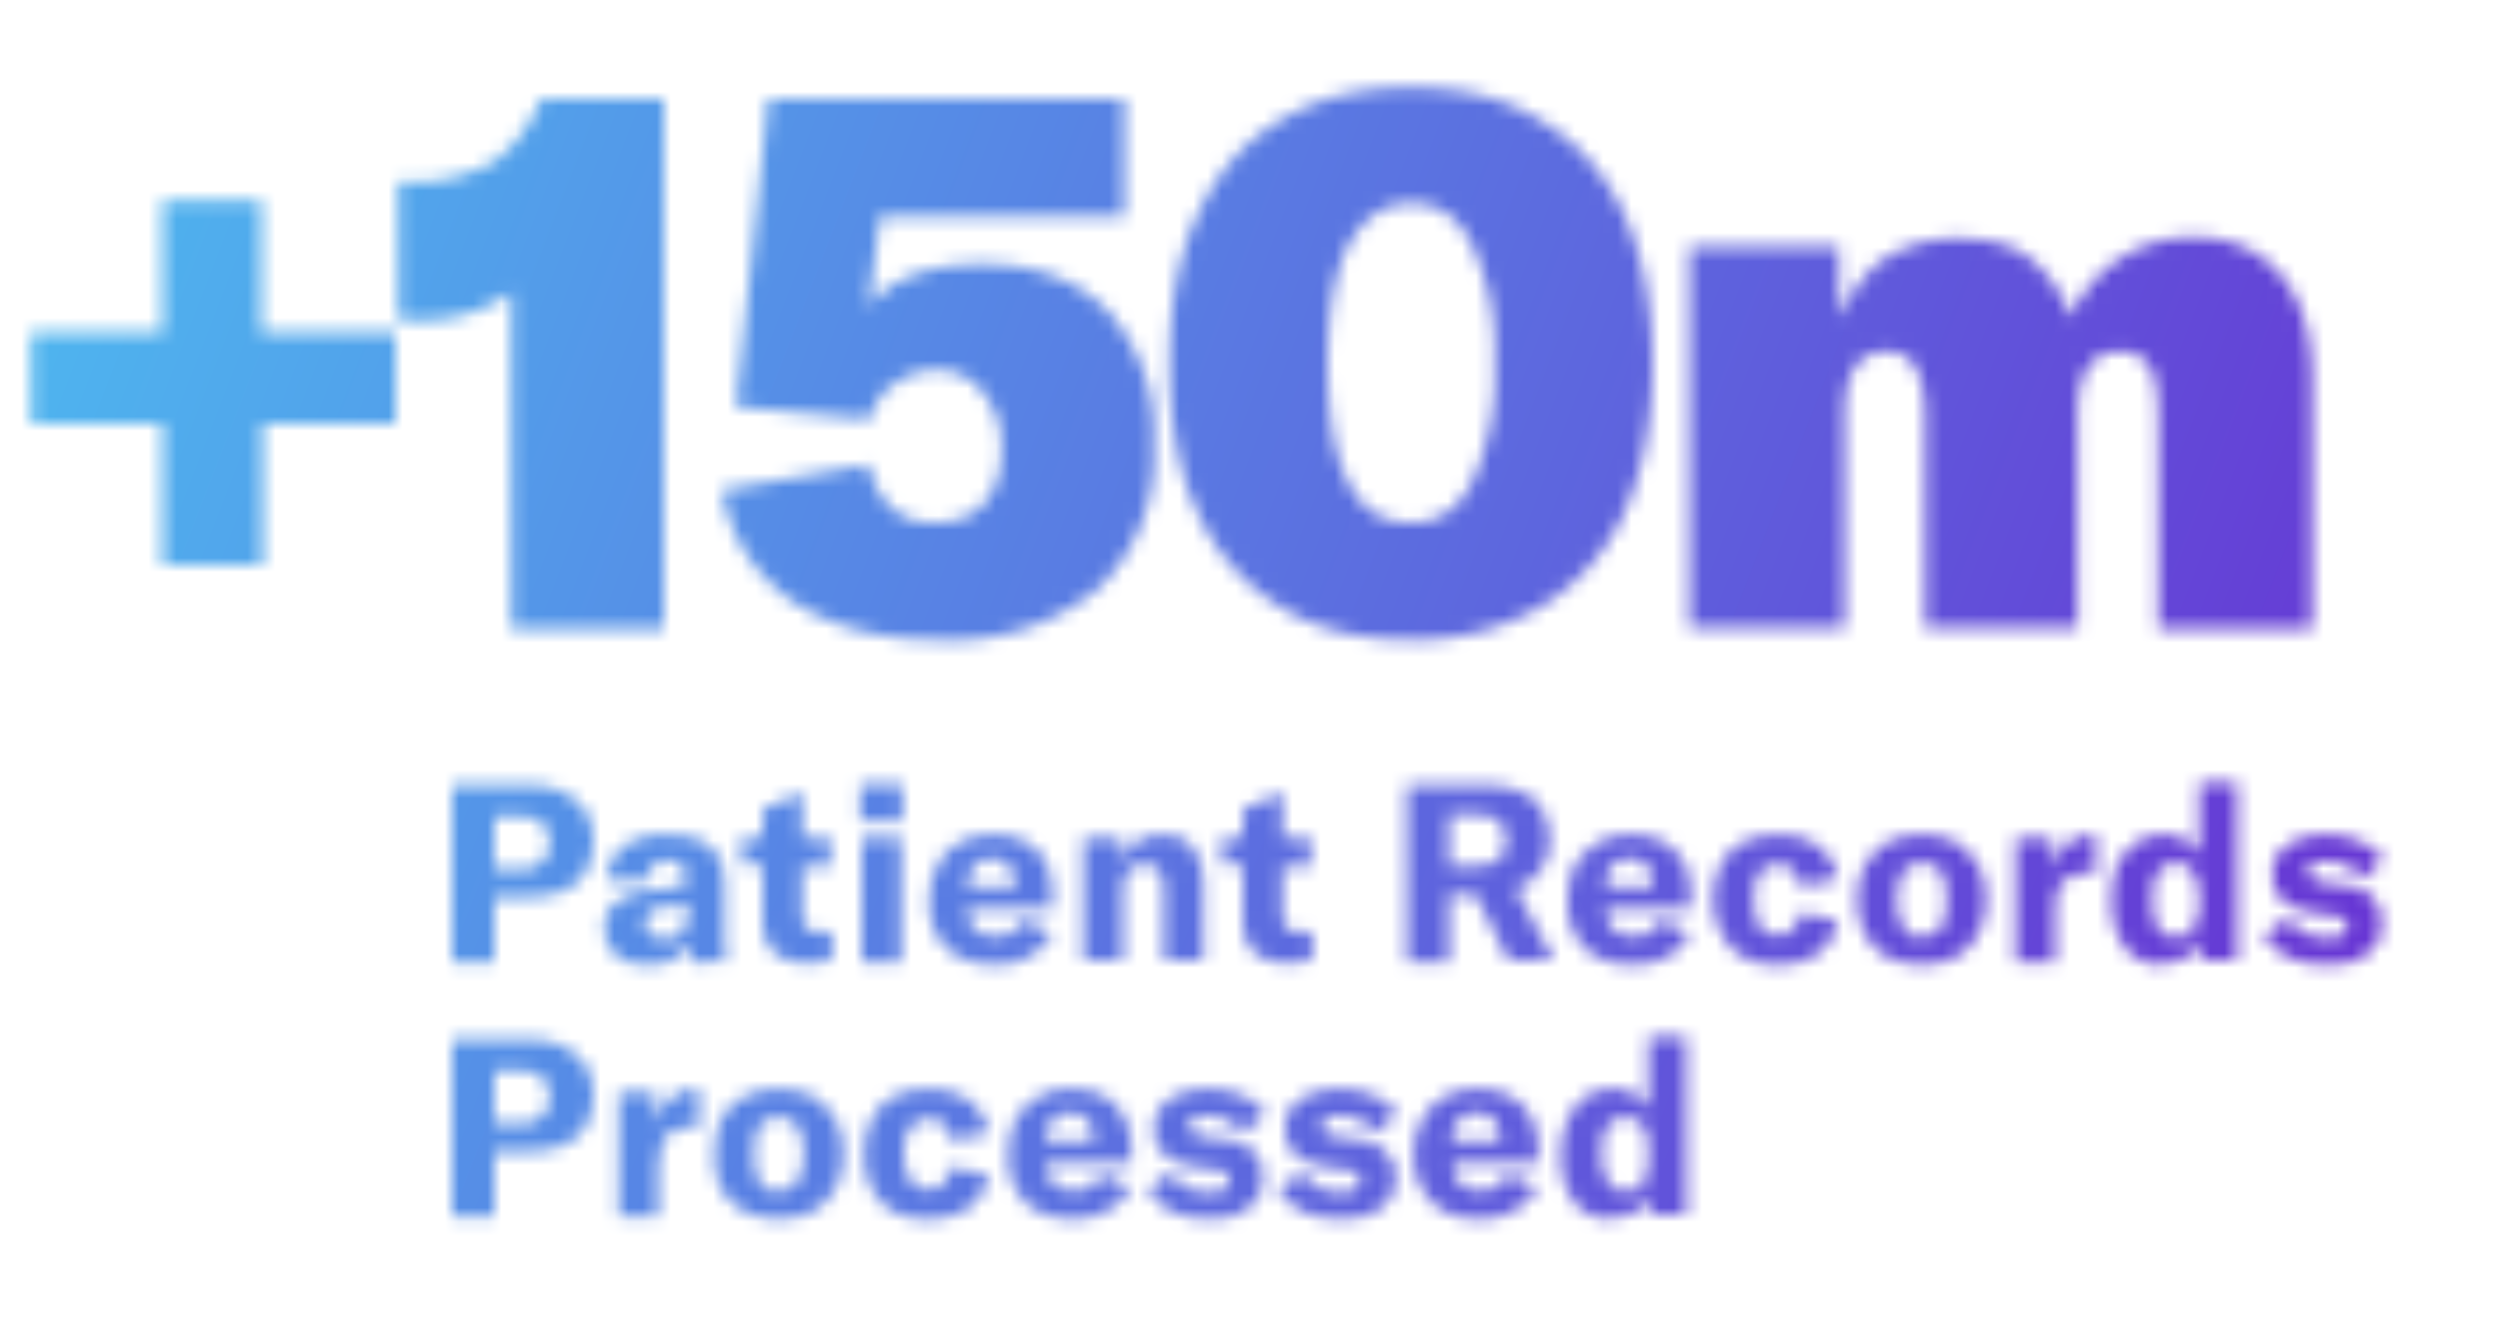 <svg xmlns="http://www.w3.org/2000/svg" fill="none" viewBox="0 0 177 94"><defs/><mask id="a" width="167" height="81" x="2" y="6" mask-type="alpha" maskUnits="userSpaceOnUse"><path fill="#000" d="M28 30h-9.4v10h-7.1V30H2.2v-6.5h9.3v-9.3h7v9.3H28V30zm8.2-9.3a11 11 0 01-6.8 2h-1.2v-9.8h1a12 12 0 005.7-1.4A9.8 9.8 0 0038.3 7H47v37.5H36.2V20.7zm30.2 24.6c-4.2 0-7.7-1-10.4-2.8-2.7-2-4.3-4.5-4.9-7.8l10.4-1.8c.3 1.3.8 2.3 1.6 3 .8.8 1.8 1.1 3 1.1 1.5 0 2.7-.4 3.5-1.3.9-1 1.3-2.2 1.3-3.9a6 6 0 00-1.3-4 4 4 0 00-3.3-1.6 5 5 0 00-3 1c-.8.5-1.4 1.4-1.7 2.5l-9.5-.9L54.4 7h25.2v8.3H62.3l-.8 6.4c1.6-2 4.3-3 8-3 3.8 0 6.8 1.1 9 3.4a13 13 0 013.2 9.4 13 13 0 01-4 10.2 16.3 16.3 0 01-11.3 3.6zm33.5 0c-3.5 0-6.6-.7-9.2-2.3a15 15 0 01-5.9-6.7c-1.4-2.9-2-6.4-2-10.5 0-4.2.6-7.7 2-10.6 1.4-3 3.3-5.2 5.9-6.7 2.6-1.6 5.7-2.3 9.2-2.3 3.5 0 6.6.7 9.1 2.3 2.6 1.5 4.6 3.7 6 6.7 1.3 2.9 2 6.4 2 10.6 0 4.1-.7 7.6-2 10.5a15 15 0 01-6 6.7 17.6 17.6 0 01-9.1 2.3zm0-8.3c1.9 0 3.3-.9 4.3-2.8a18 18 0 001.6-8.4 18 18 0 00-1.6-8.5c-1-2-2.4-2.9-4.3-2.9s-3.3 1-4.4 2.9c-1 1.9-1.5 4.7-1.5 8.5 0 3.7.5 6.6 1.5 8.4 1 2 2.5 2.8 4.4 2.8zm30.3-19.5v5c1-2 2-3.4 3.4-4.3a9.4 9.4 0 015.2-1.3c2 0 3.6.4 4.8 1.3a9 9 0 013 4.3 9.3 9.3 0 018.9-5.7c2.5 0 4.6 1 6 2.7 1.5 1.8 2.2 4.2 2.2 7.4v17.6h-10.9v-15c0-1.6-.2-2.8-.6-3.5-.4-.7-1.1-1.1-2.1-1.1-2 0-3 1.5-3 4.4v15.2h-10.8v-15c0-1.6-.3-2.8-.7-3.5-.4-.7-1.1-1.1-2-1.1-2 0-3 1.5-3 4.4v15.2h-11v-27h10.6zM37.6 55.6c.9 0 1.6.2 2.3.5.7.4 1.2.8 1.6 1.4.3.6.5 1.3.5 2 0 1.3-.4 2.3-1.2 3-.8.7-2 1-3.3 1H35v4.6h-3V55.6h5.6zm-.8 6c.7 0 1.2-.3 1.6-.6.3-.3.5-.8.5-1.4 0-.5-.2-1-.5-1.3-.4-.3-.9-.5-1.6-.5H35v3.7h1.8zm9 6.7c-.9 0-1.6-.2-2.2-.7-.5-.5-.8-1.1-.8-1.9 0-.8.3-1.5 1-1.9.5-.4 1.4-.7 2.7-.8l2-.3v-.3c0-.5 0-.9-.2-1.1-.2-.3-.6-.4-1-.4s-.8.1-1 .4c-.3.2-.4.5-.4 1H43a3 3 0 011.2-2.4 5 5 0 013-.8c1.4 0 2.5.3 3.1.9.7.6 1 1.5 1 2.8v2.9c0 1 0 1.8.2 2.4H49l-.1-1.4c-.3.5-.6.9-1.2 1.2-.5.3-1 .4-1.8.4zm1-1.8c.6 0 1-.1 1.4-.5.3-.3.5-.7.5-1.2V64l-1.5.2c-.5 0-1 .2-1.2.4a1 1 0 00-.3.8c0 .3 0 .6.3.7.2.2.5.3.9.3zm5.8-7.2H54v-2l2.8-1.2v3.2h2v2h-2v3.3c0 1 .4 1.4 1.3 1.4l.8-.1V68l-1.6.2c-1.1 0-2-.3-2.5-.8s-.8-1.2-.8-2.2v-4h-1.5v-2zm8.4 0h2.8v8.8H61v-8.8zm0-3.8h2.9v2.6h-3v-2.6zm13.6 8.8h-6.1c0 .6.2 1.1.5 1.5.4.3 1 .5 1.5.5.9 0 1.5-.4 2-1.2l2 1c-.4.6-.9 1.2-1.6 1.6-.7.4-1.5.6-2.4.6-1.5 0-2.6-.4-3.5-1.2a4.4 4.4 0 01-1.2-3.3c0-1 .2-1.8.6-2.5.3-.7.8-1.2 1.5-1.6.7-.4 1.5-.6 2.4-.6 1.4 0 2.4.4 3.2 1.2.7.7 1 1.8 1 3.2v.8zm-2.7-1.6c0-.6-.2-1-.5-1.4-.2-.3-.7-.5-1.2-.5s-1 .2-1.2.5c-.3.4-.5.8-.5 1.5h3.4v-.1zm4.8-3.4h2.7V61c.6-1.3 1.6-1.9 2.9-1.9 1 0 1.7.3 2.1.9.5.6.8 1.5.8 2.7V68h-2.8v-5c0-.7-.2-1.1-.4-1.4-.2-.3-.5-.4-1-.4s-.8.1-1.1.5c-.3.4-.4.9-.4 1.6V68h-2.8v-8.8zm9.8 0H88v-2l2.8-1.2v3.2h2v2h-2v3.3c0 1 .4 1.4 1.3 1.4l.8-.1V68l-1.6.2c-1.1 0-2-.3-2.5-.8s-.8-1.2-.8-2.2v-4h-1.5v-2zm18 4h-1.9v4.8h-3V55.6h5.5c1.6 0 2.7.4 3.5 1 .7.7 1.1 1.7 1.1 2.9 0 .8-.2 1.5-.6 2-.4.7-1 1.1-1.8 1.4L110 68h-3.2l-2.4-4.8zm-1.9-2h2c.7 0 1.2-.2 1.5-.5.4-.3.5-.7.5-1.3 0-1.2-.7-1.8-2-1.8h-2v3.6zm17.1 3h-6c0 .6.2 1.1.5 1.5.4.3.9.5 1.5.5.8 0 1.5-.4 1.9-1.2l2 1c-.3.6-.8 1.2-1.5 1.6-.7.4-1.6.6-2.5.6-1.4 0-2.6-.4-3.4-1.2a4.4 4.4 0 01-1.2-3.3c0-1 .2-1.8.5-2.5.4-.7 1-1.2 1.6-1.6.7-.4 1.4-.6 2.3-.6 1.4 0 2.5.4 3.2 1.2.8.7 1.1 1.8 1.1 3.2v.8zm-2.7-1.6c0-.6-.1-1-.4-1.4-.3-.3-.7-.5-1.2-.5s-1 .2-1.3.5c-.3.4-.4.8-.4 1.5h3.3v-.1zm9 5.6a5 5 0 01-2.5-.5 4 4 0 01-1.6-1.7 5 5 0 01-.6-2.4c0-1.4.4-2.5 1.2-3.4.9-.8 2-1.2 3.4-1.2 1.2 0 2.1.3 2.8.8.8.6 1.2 1.3 1.4 2.3l-2.6.6c-.1-.5-.3-1-.6-1.2-.2-.3-.6-.4-1-.4-.6 0-1 .2-1.3.6a3 3 0 00-.4 1.8c0 .9.1 1.5.4 2 .3.4.7.6 1.3.6.4 0 .8-.1 1-.4.3-.3.5-.7.6-1.2l2.6.6c-.2 1-.6 1.7-1.4 2.3-.7.5-1.7.8-2.8.8zm10 0c-.8 0-1.6-.2-2.3-.5a4 4 0 01-1.6-1.6 5 5 0 01-.6-2.5c0-1 .2-1.8.6-2.5.4-.7 1-1.2 1.6-1.6.7-.3 1.5-.5 2.4-.5.8 0 1.6.2 2.3.5.7.4 1.2 1 1.6 1.6.4.7.6 1.5.6 2.5a5 5 0 01-.6 2.5c-.4.7-.9 1.2-1.6 1.6-.7.3-1.5.5-2.3.5zm0-2c.6 0 1-.2 1.4-.6.3-.5.4-1.1.4-2 0-.9-.1-1.5-.4-2-.3-.4-.8-.6-1.3-.6-.6 0-1 .2-1.3.6-.3.5-.5 1.1-.5 2 0 .9.2 1.5.5 2 .3.4.7.7 1.3.7zm9.3-4.7c.2-.8.6-1.4 1-1.8.6-.5 1.2-.7 2-.7h.1v2.7h-.5c-.7 0-1.3.2-1.7.5a2 2 0 00-.6 1l-.1 1.2v3.6h-2.8v-8.8h2.6v2.3zm7.7 6.7c-.7 0-1.3-.2-1.8-.5-.6-.4-1-1-1.3-1.7a6 6 0 01-.4-2.3c0-1 .1-1.8.4-2.5.3-.7.8-1.2 1.3-1.6.6-.4 1.2-.6 2-.6.5 0 1 .1 1.5.4.4.2.7.6 1 1v-5.1h2.7V68h-2.6v-1.5c-.3.5-.6 1-1.1 1.3-.5.3-1 .4-1.7.4zm1.1-2c.5 0 .9-.1 1.1-.5.3-.4.5-1 .5-1.7v-.7a3 3 0 00-.5-1.7c-.2-.4-.6-.6-1.1-.6-.6 0-1 .2-1.3.7-.3.4-.4 1-.4 1.9 0 .8.1 1.5.4 2 .3.4.8.7 1.3.7zm10.6 2c-1 0-1.9-.2-2.6-.5-.8-.4-1.4-.9-1.8-1.6L162 65c.7 1 1.6 1.4 2.8 1.4.5 0 .8 0 1-.2.3-.1.4-.3.4-.6 0-.2-.1-.4-.3-.5-.2-.2-.5-.3-1-.3l-1.2-.2c-1.9-.3-2.8-1.2-2.8-2.7 0-.9.3-1.5 1-2s1.6-.8 2.8-.8c1 0 1.7.2 2.4.5s1.3.7 1.6 1.3l-1.4 1.3a3.3 3.3 0 00-2.6-1.2c-.5 0-.8 0-1 .2-.2 0-.3.3-.3.5s.1.4.3.5l.8.3 1.5.2c1 .1 1.6.4 2 .9.4.4.6 1 .6 1.8 0 1-.3 1.6-1 2.1-.7.6-1.6.8-2.8.8zM37.6 73.6c.9 0 1.6.2 2.3.5.7.4 1.2.8 1.6 1.4.3.6.5 1.3.5 2 0 1.3-.4 2.3-1.2 3-.8.7-2 1-3.3 1H35v4.6h-3V73.6h5.6zm-.8 6c.7 0 1.2-.3 1.6-.6.3-.3.5-.8.5-1.4 0-.5-.2-1-.5-1.3-.4-.3-.9-.5-1.6-.5H35v3.7h1.8zm9.6 0c.3-.8.6-1.4 1.1-1.8.5-.5 1.1-.7 1.9-.7h.1v2.7H49c-.7 0-1.3.2-1.7.5a2 2 0 00-.5 1l-.2 1.2v3.6h-2.8v-8.8h2.6v2.3zm8.7 6.7c-.9 0-1.6-.2-2.3-.5a4 4 0 01-1.7-1.6 5 5 0 01-.5-2.5c0-1 .2-1.8.5-2.5a4 4 0 011.7-1.6c.7-.3 1.4-.5 2.3-.5.9 0 1.7.2 2.4.5.7.4 1.2 1 1.6 1.6.4.7.6 1.5.6 2.5a5 5 0 01-.6 2.5c-.4.7-1 1.2-1.6 1.6-.7.3-1.5.5-2.4.5zm0-2c.6 0 1-.2 1.3-.6.3-.5.5-1.1.5-2 0-.9-.2-1.5-.5-2-.3-.4-.7-.6-1.3-.6-.5 0-1 .2-1.3.6-.3.5-.4 1.1-.4 2 0 .9.1 1.5.4 2 .3.4.8.7 1.3.7zm10.7 2a5 5 0 01-2.5-.5 4 4 0 01-1.6-1.7 5 5 0 01-.5-2.4c0-1.4.4-2.5 1.2-3.4.8-.8 2-1.2 3.4-1.2 1.1 0 2 .3 2.8.8.7.6 1.2 1.3 1.4 2.3l-2.7.6c0-.5-.2-1-.5-1.2-.3-.3-.6-.4-1-.4-.6 0-1 .2-1.3.6a3 3 0 00-.5 1.8c0 .9.2 1.5.5 2 .3.4.7.6 1.2.6s.8-.1 1.1-.4c.3-.3.4-.7.5-1.2l2.7.6c-.2 1-.7 1.7-1.4 2.3-.8.5-1.7.8-2.8.8zm14.3-4h-6c0 .6.1 1.1.5 1.5.4.3.9.5 1.5.5.8 0 1.5-.4 1.9-1.2l2 1c-.3.6-.8 1.2-1.6 1.6-.7.4-1.5.6-2.4.6-1.4 0-2.6-.4-3.4-1.2a4.4 4.4 0 01-1.2-3.3c0-1 .2-1.8.5-2.5.4-.7.9-1.2 1.6-1.6.6-.4 1.4-.6 2.3-.6 1.4 0 2.5.4 3.2 1.2.7.7 1.1 1.8 1.1 3.2v.8zm-2.7-1.6c0-.6-.1-1-.4-1.4-.3-.3-.7-.5-1.2-.5-.6 0-1 .2-1.3.5-.3.4-.4.8-.5 1.5h3.4v-.1zm8.2 5.6c-1 0-1.8-.2-2.6-.5-.7-.4-1.3-.9-1.7-1.6l1.6-1.2a3 3 0 002.8 1.4c.4 0 .8 0 1-.2.2-.1.3-.3.3-.6 0-.2 0-.4-.2-.5-.2-.2-.5-.3-1-.3l-1.3-.2c-1.8-.3-2.8-1.2-2.8-2.7 0-.9.4-1.5 1-2 .7-.5 1.7-.8 2.9-.8.9 0 1.7.2 2.4.5s1.2.7 1.6 1.3L88 80.2a3.3 3.3 0 00-2.6-1.2c-.4 0-.7 0-1 .2l-.2.5c0 .2 0 .4.2.5l.8.3 1.6.2c.9.1 1.5.4 2 .9.4.4.6 1 .6 1.8 0 1-.4 1.6-1 2.1-.7.6-1.7.8-2.9.8zm9.3 0c-1 0-1.9-.2-2.6-.5-.8-.4-1.3-.9-1.8-1.6l1.7-1.2a3 3 0 002.7 1.4c.5 0 .8 0 1-.2.3-.1.4-.3.4-.6 0-.2 0-.4-.3-.5-.1-.2-.5-.3-1-.3l-1.2-.2c-1.9-.3-2.8-1.2-2.8-2.7 0-.9.3-1.5 1-2s1.7-.8 2.9-.8c.9 0 1.7.2 2.4.5s1.2.7 1.6 1.3l-1.5 1.3a3.3 3.3 0 00-2.6-1.2c-.4 0-.8 0-1 .2l-.2.5c0 .2 0 .4.2.5l.8.3 1.5.2c1 .1 1.6.4 2 .9.5.4.7 1 .7 1.8 0 1-.4 1.6-1 2.1-.8.6-1.7.8-3 .8zm14-4h-6c0 .6.1 1.1.5 1.5.3.3.8.5 1.4.5.9 0 1.5-.4 2-1.2l2 1c-.3.6-.9 1.2-1.6 1.6-.7.4-1.5.6-2.4.6-1.5 0-2.6-.4-3.4-1.2a4.4 4.4 0 01-1.3-3.3c0-1 .2-1.8.6-2.5.3-.7.9-1.2 1.5-1.6.7-.4 1.5-.6 2.4-.6 1.4 0 2.4.4 3.2 1.2.7.7 1.1 1.8 1.1 3.2v.8zm-2.7-1.6c0-.6-.2-1-.4-1.4-.3-.3-.7-.5-1.3-.5-.5 0-1 .2-1.2.5-.3.4-.5.8-.5 1.5h3.4v-.1zm7.8 5.6c-.7 0-1.3-.2-1.8-.5-.6-.4-1-1-1.3-1.7a6 6 0 01-.4-2.3c0-1 .2-1.8.5-2.5s.7-1.2 1.2-1.6c.6-.4 1.2-.6 2-.6.6 0 1 .1 1.5.4.4.2.7.6 1 1v-5.1h2.7V86h-2.6v-1.5c-.2.5-.6 1-1 1.3-.6.3-1.1.4-1.8.4zm1.1-2c.5 0 .9-.1 1.2-.5.2-.4.4-1 .4-1.7v-.7a3 3 0 00-.4-1.7c-.3-.4-.7-.6-1.2-.6-.6 0-1 .2-1.3.7-.3.4-.4 1-.4 1.9 0 .8.1 1.5.5 2 .3.4.7.7 1.2.7z"/></mask><g mask="url(#a)"><path fill="url(#paint0_linear)" d="M0 0h177v94H0z"/></g><defs><linearGradient id="paint0_linear" x1="-5.5" x2="182.3" y1="0" y2="72.6" gradientUnits="userSpaceOnUse"><stop stop-color="#4CC0F1"/><stop offset="1" stop-color="#6929D1"/></linearGradient></defs></svg>